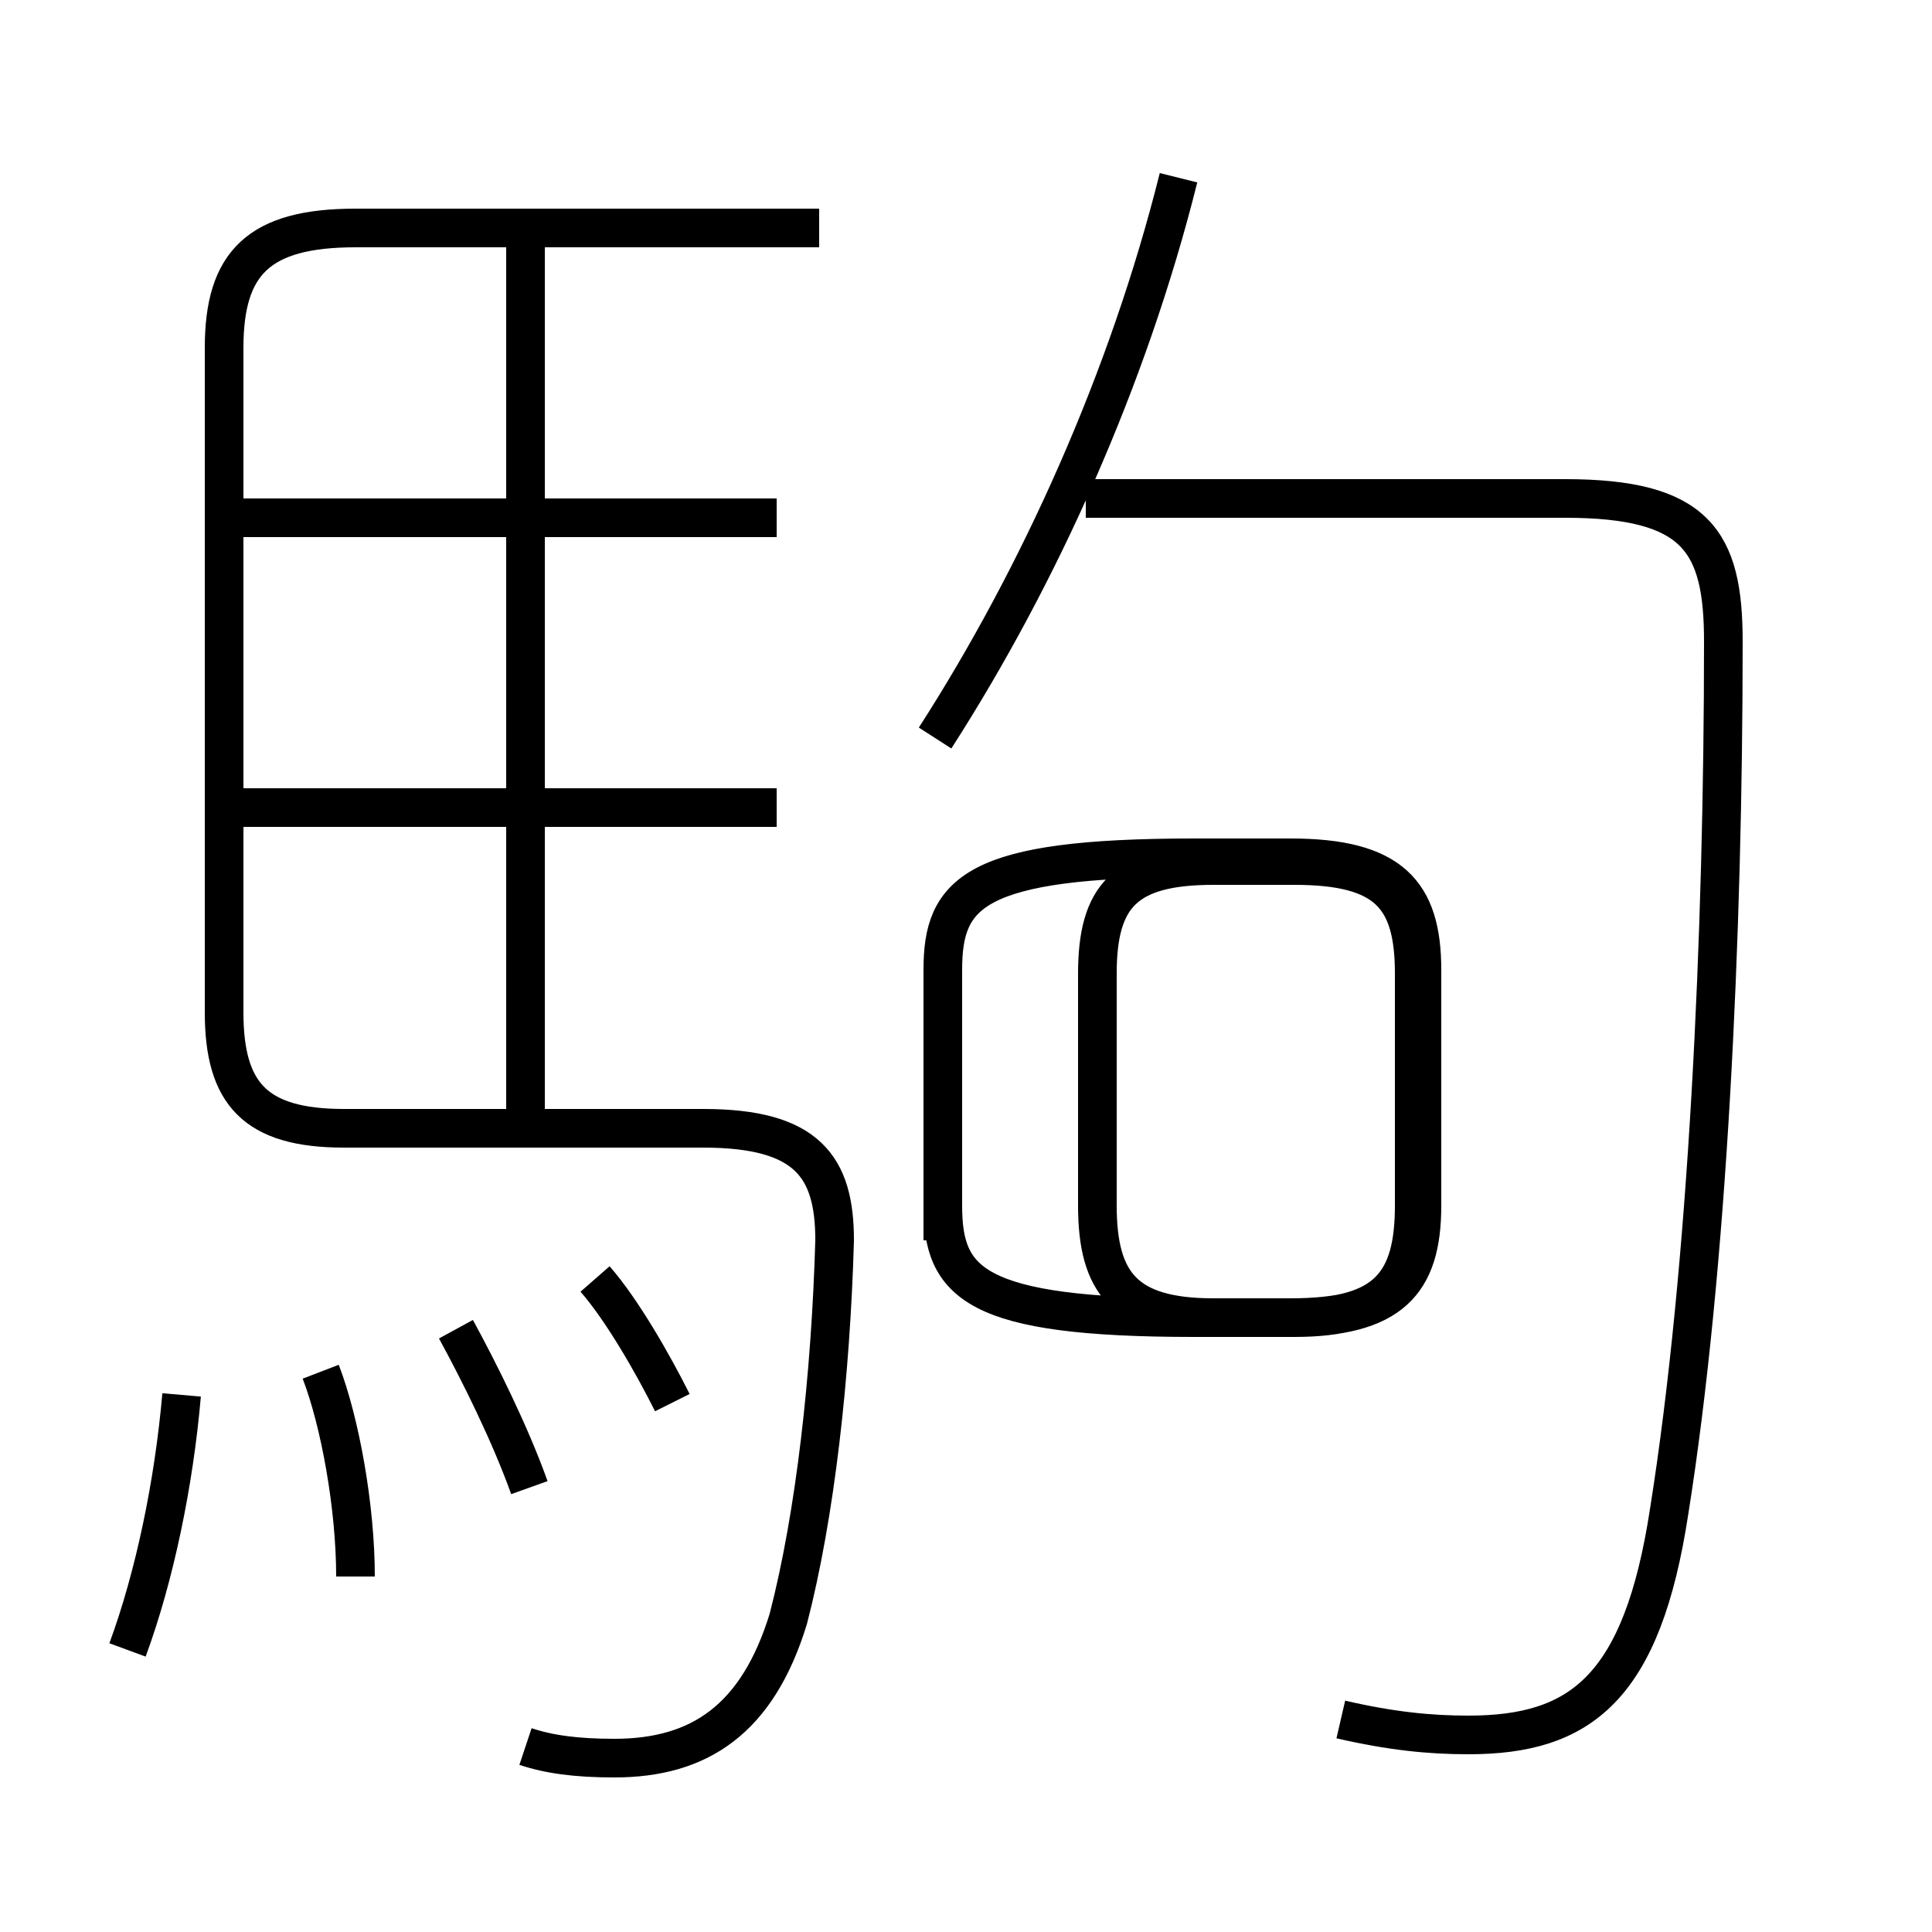 <?xml version='1.0' encoding='utf8'?>
<svg viewBox="0.0 -6.0 50.0 50.0" version="1.1" xmlns="http://www.w3.org/2000/svg">
<rect x="0.0" y="-6.0" width="50.0" height="50.0" fill="#808080" stroke="none"/>
<rect x="-1000" y="-1000" width="2000" height="2000" stroke="white" fill="white"/>
<g style="fill:white;stroke:#000000;  stroke-width:1">
<path d="M 34.7 0.5 C 36.0 0.8 37.0 0.9 38.0 0.9 C 40.9 0.9 42.5 -0.3 43.2 -4.9 C 44.2 -11.2 44.6 -19.8 44.6 -27.4 C 44.6 -30.0 43.9 -31.1 40.5 -31.1 L 28.1 -31.1 M 3.3 -1.3 C 4.0 -3.2 4.5 -5.6 4.7 -7.9 M 9.2 -3.2 C 9.2 -5.0 8.8 -7.2 8.3 -8.5 M 13.7 -5.5 C 13.2 -6.9 12.4 -8.5 11.8 -9.6 M 13.6 1.2 C 14.2 1.4 14.9 1.5 15.9 1.5 C 18.1 1.5 19.6 0.5 20.4 -2.1 C 21.1 -4.8 21.5 -8.4 21.6 -11.9 C 21.6 -13.8 20.9 -14.8 18.2 -14.8 L 8.9 -14.8 C 6.6 -14.8 5.8 -15.7 5.8 -17.8 L 5.8 -35.0 C 5.8 -37.2 6.7 -38.1 9.2 -38.1 L 21.2 -38.1 M 17.4 -7.7 C 16.9 -8.7 16.1 -10.1 15.4 -10.9 M 20.1 -23.1 L 6.0 -23.1 M 13.6 -15.0 L 13.6 -37.8 M 20.1 -30.6 L 6.0 -30.6 M 31.4 -9.9 L 33.5 -9.9 C 35.9 -9.9 36.6 -10.8 36.6 -12.8 L 36.6 -18.8 C 36.6 -20.8 35.9 -21.6 33.5 -21.6 L 31.4 -21.6 C 29.1 -21.6 28.4 -20.8 28.4 -18.8 L 28.4 -12.8 C 28.4 -10.8 29.1 -9.9 31.4 -9.9 Z M 24.4 -11.9 L 24.4 -18.9 C 24.4 -20.9 25.2 -21.8 30.9 -21.8 L 33.4 -21.8 C 36.0 -21.8 36.8 -20.9 36.8 -18.9 L 36.8 -12.8 C 36.8 -10.8 36.0 -9.9 33.4 -9.9 L 30.9 -9.9 C 25.2 -9.9 24.4 -10.8 24.4 -12.8 Z M 24.2 -24.9 C 26.9 -29.1 29.2 -34.2 30.5 -39.4" transform="translate(0.0, 38.0)" />
</g>
</svg>